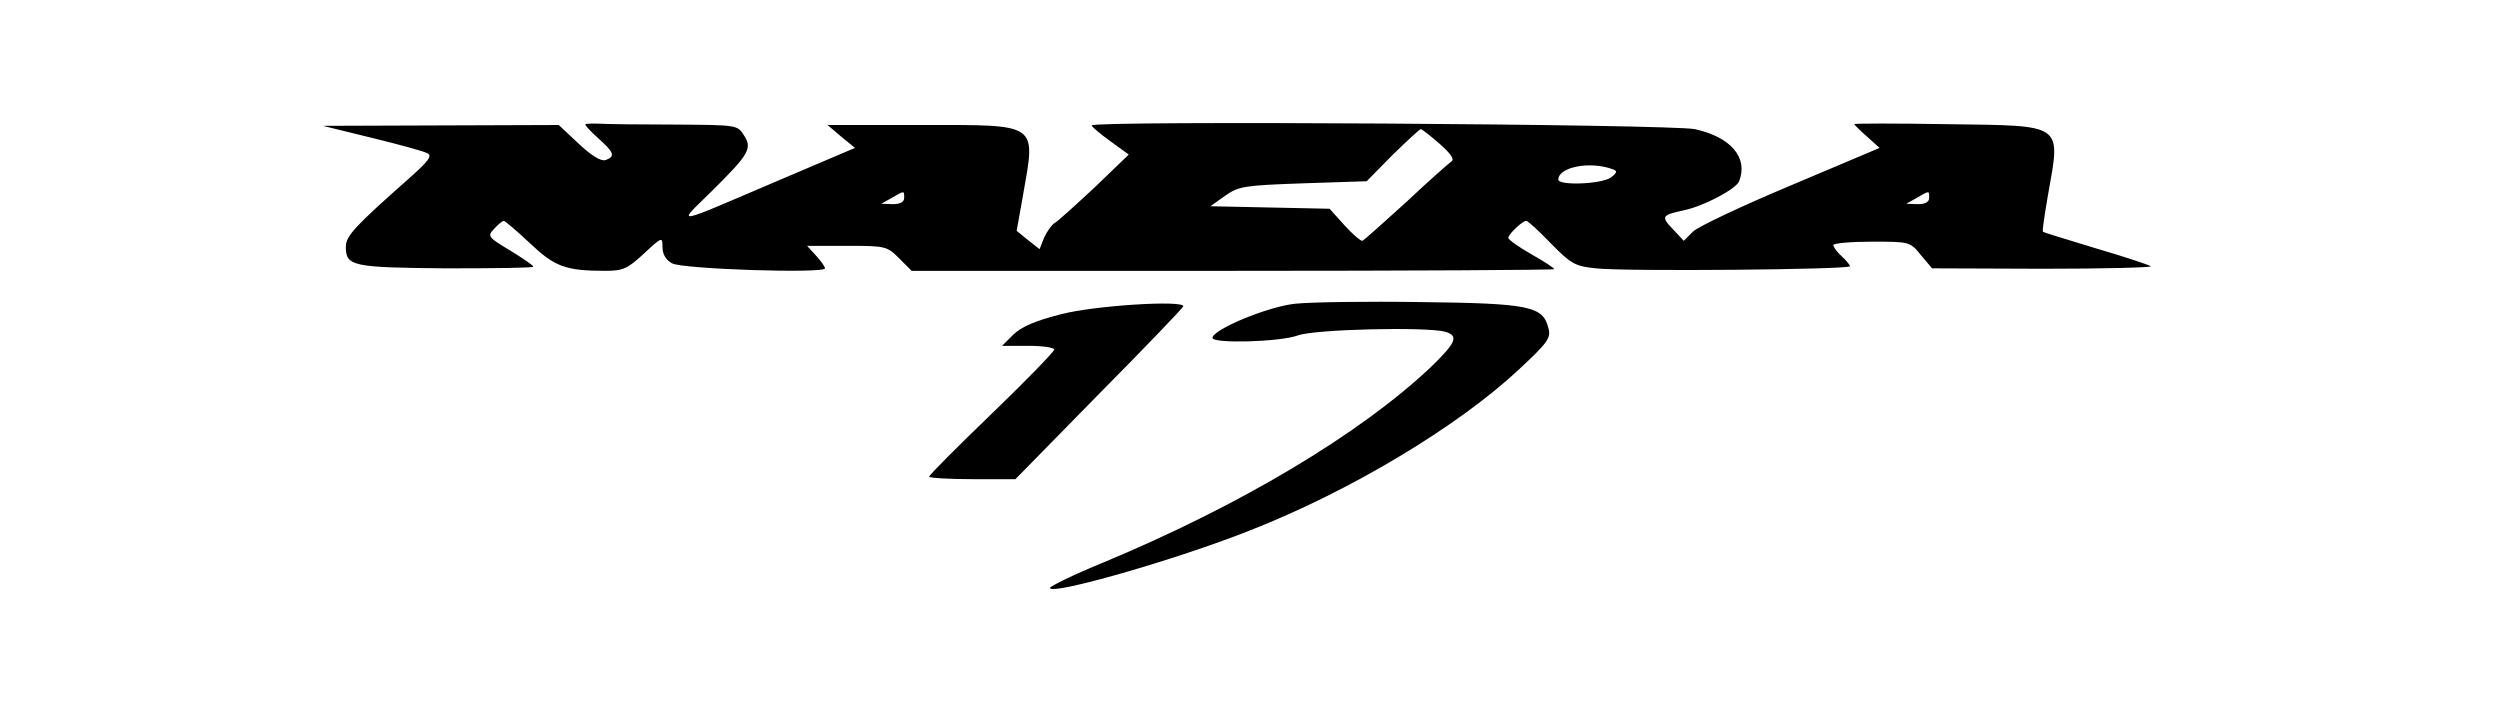 <?xml version="1.0" standalone="no"?>
<!DOCTYPE svg PUBLIC "-//W3C//DTD SVG 20010904//EN"
 "http://www.w3.org/TR/2001/REC-SVG-20010904/DTD/svg10.dtd">
<svg version="1.0" xmlns="http://www.w3.org/2000/svg"
 width="600pt" height="173pt" viewBox="0 0 600 173"
 preserveAspectRatio="xMidYMid meet">
<g transform="translate(0,173) scale(0.1,-0.1)"
fill="#000000" stroke="none">
<path d="M1405 1432 c-2 -2 12 -17 31 -34 38 -34 41 -43 18 -52 -11 -4 -33 9
-65 39 l-48 45 -283 -1 -283 -1 118 -29 c65 -16 125 -32 133 -37 12 -6 2 -19
-43 -59 -130 -115 -153 -139 -153 -165 0 -47 15 -50 240 -52 115 0 210 1 210
4 0 3 -25 20 -56 39 -53 32 -55 34 -38 52 9 10 20 19 23 19 3 0 31 -24 62 -53
60 -57 86 -67 182 -67 42 0 53 5 92 41 44 41 45 41 45 16 0 -17 8 -31 23 -39
25 -14 367 -25 367 -12 0 4 -10 18 -22 31 l-21 23 95 0 c94 0 97 -1 126 -30
l30 -30 771 0 c424 0 771 2 771 4 0 3 -25 19 -55 36 -30 17 -55 35 -55 39 0 9
34 41 43 41 4 0 30 -24 59 -54 48 -49 58 -55 108 -60 68 -8 610 -3 610 5 0 3
-9 14 -20 24 -11 10 -20 22 -20 27 0 4 41 8 92 8 91 0 92 0 118 -32 l27 -32
266 -1 c146 0 263 3 259 6 -4 3 -63 23 -132 43 -68 21 -126 38 -127 40 -2 1 4
40 12 87 31 175 41 167 -243 171 -122 2 -222 2 -222 0 0 -1 14 -15 31 -30 l30
-27 -213 -90 c-117 -49 -223 -99 -235 -111 l-22 -22 -26 28 c-29 30 -27 34 25
45 49 10 126 51 134 70 22 57 -20 106 -106 125 -55 12 -1448 21 -1448 9 0 -3
20 -20 45 -38 l44 -32 -80 -77 c-45 -42 -88 -81 -96 -86 -8 -4 -20 -21 -27
-36 l-11 -28 -28 22 -27 22 15 84 c31 177 41 170 -245 170 l-224 0 33 -28 33
-27 -174 -74 c-272 -116 -254 -113 -170 -30 91 90 98 103 77 135 -15 24 -18
24 -163 25 -81 0 -162 1 -180 2 -19 1 -35 0 -37 -1z m2050 -47 c26 -23 36 -37
29 -42 -7 -5 -56 -48 -109 -98 -54 -49 -101 -91 -105 -93 -4 -1 -23 15 -43 37
l-36 40 -143 3 -143 3 35 25 c33 23 45 25 187 30 l153 5 62 63 c35 34 65 62
68 62 3 0 23 -16 45 -35z m415 -61 c12 -4 12 -8 -4 -20 -22 -16 -126 -20 -126
-5 0 30 76 45 130 25z m-1700 -69 c0 -10 -10 -15 -27 -15 l-28 1 25 14 c31 18
30 18 30 0z m2460 0 c0 -10 -10 -15 -27 -15 l-28 1 25 14 c31 18 30 18 30 0z"/>
<path d="M3108 1001 c-66 -7 -198 -62 -198 -82 0 -14 161 -10 205 6 41 15 306
21 353 9 34 -10 27 -26 -35 -86 -170 -160 -456 -331 -785 -468 -71 -29 -128
-57 -128 -61 0 -19 304 68 480 138 240 94 498 249 644 385 71 66 79 77 72 101
-13 52 -45 59 -305 62 -130 2 -266 0 -303 -4z"/>
<path d="M2547 976 c-63 -16 -95 -30 -115 -49 l-27 -27 63 0 c34 0 62 -4 62
-9 0 -5 -67 -74 -150 -154 -82 -79 -150 -147 -150 -151 0 -3 47 -6 103 -6
l104 0 201 205 c111 112 202 207 202 210 0 15 -212 2 -293 -19z"/>
</g>
</svg>
